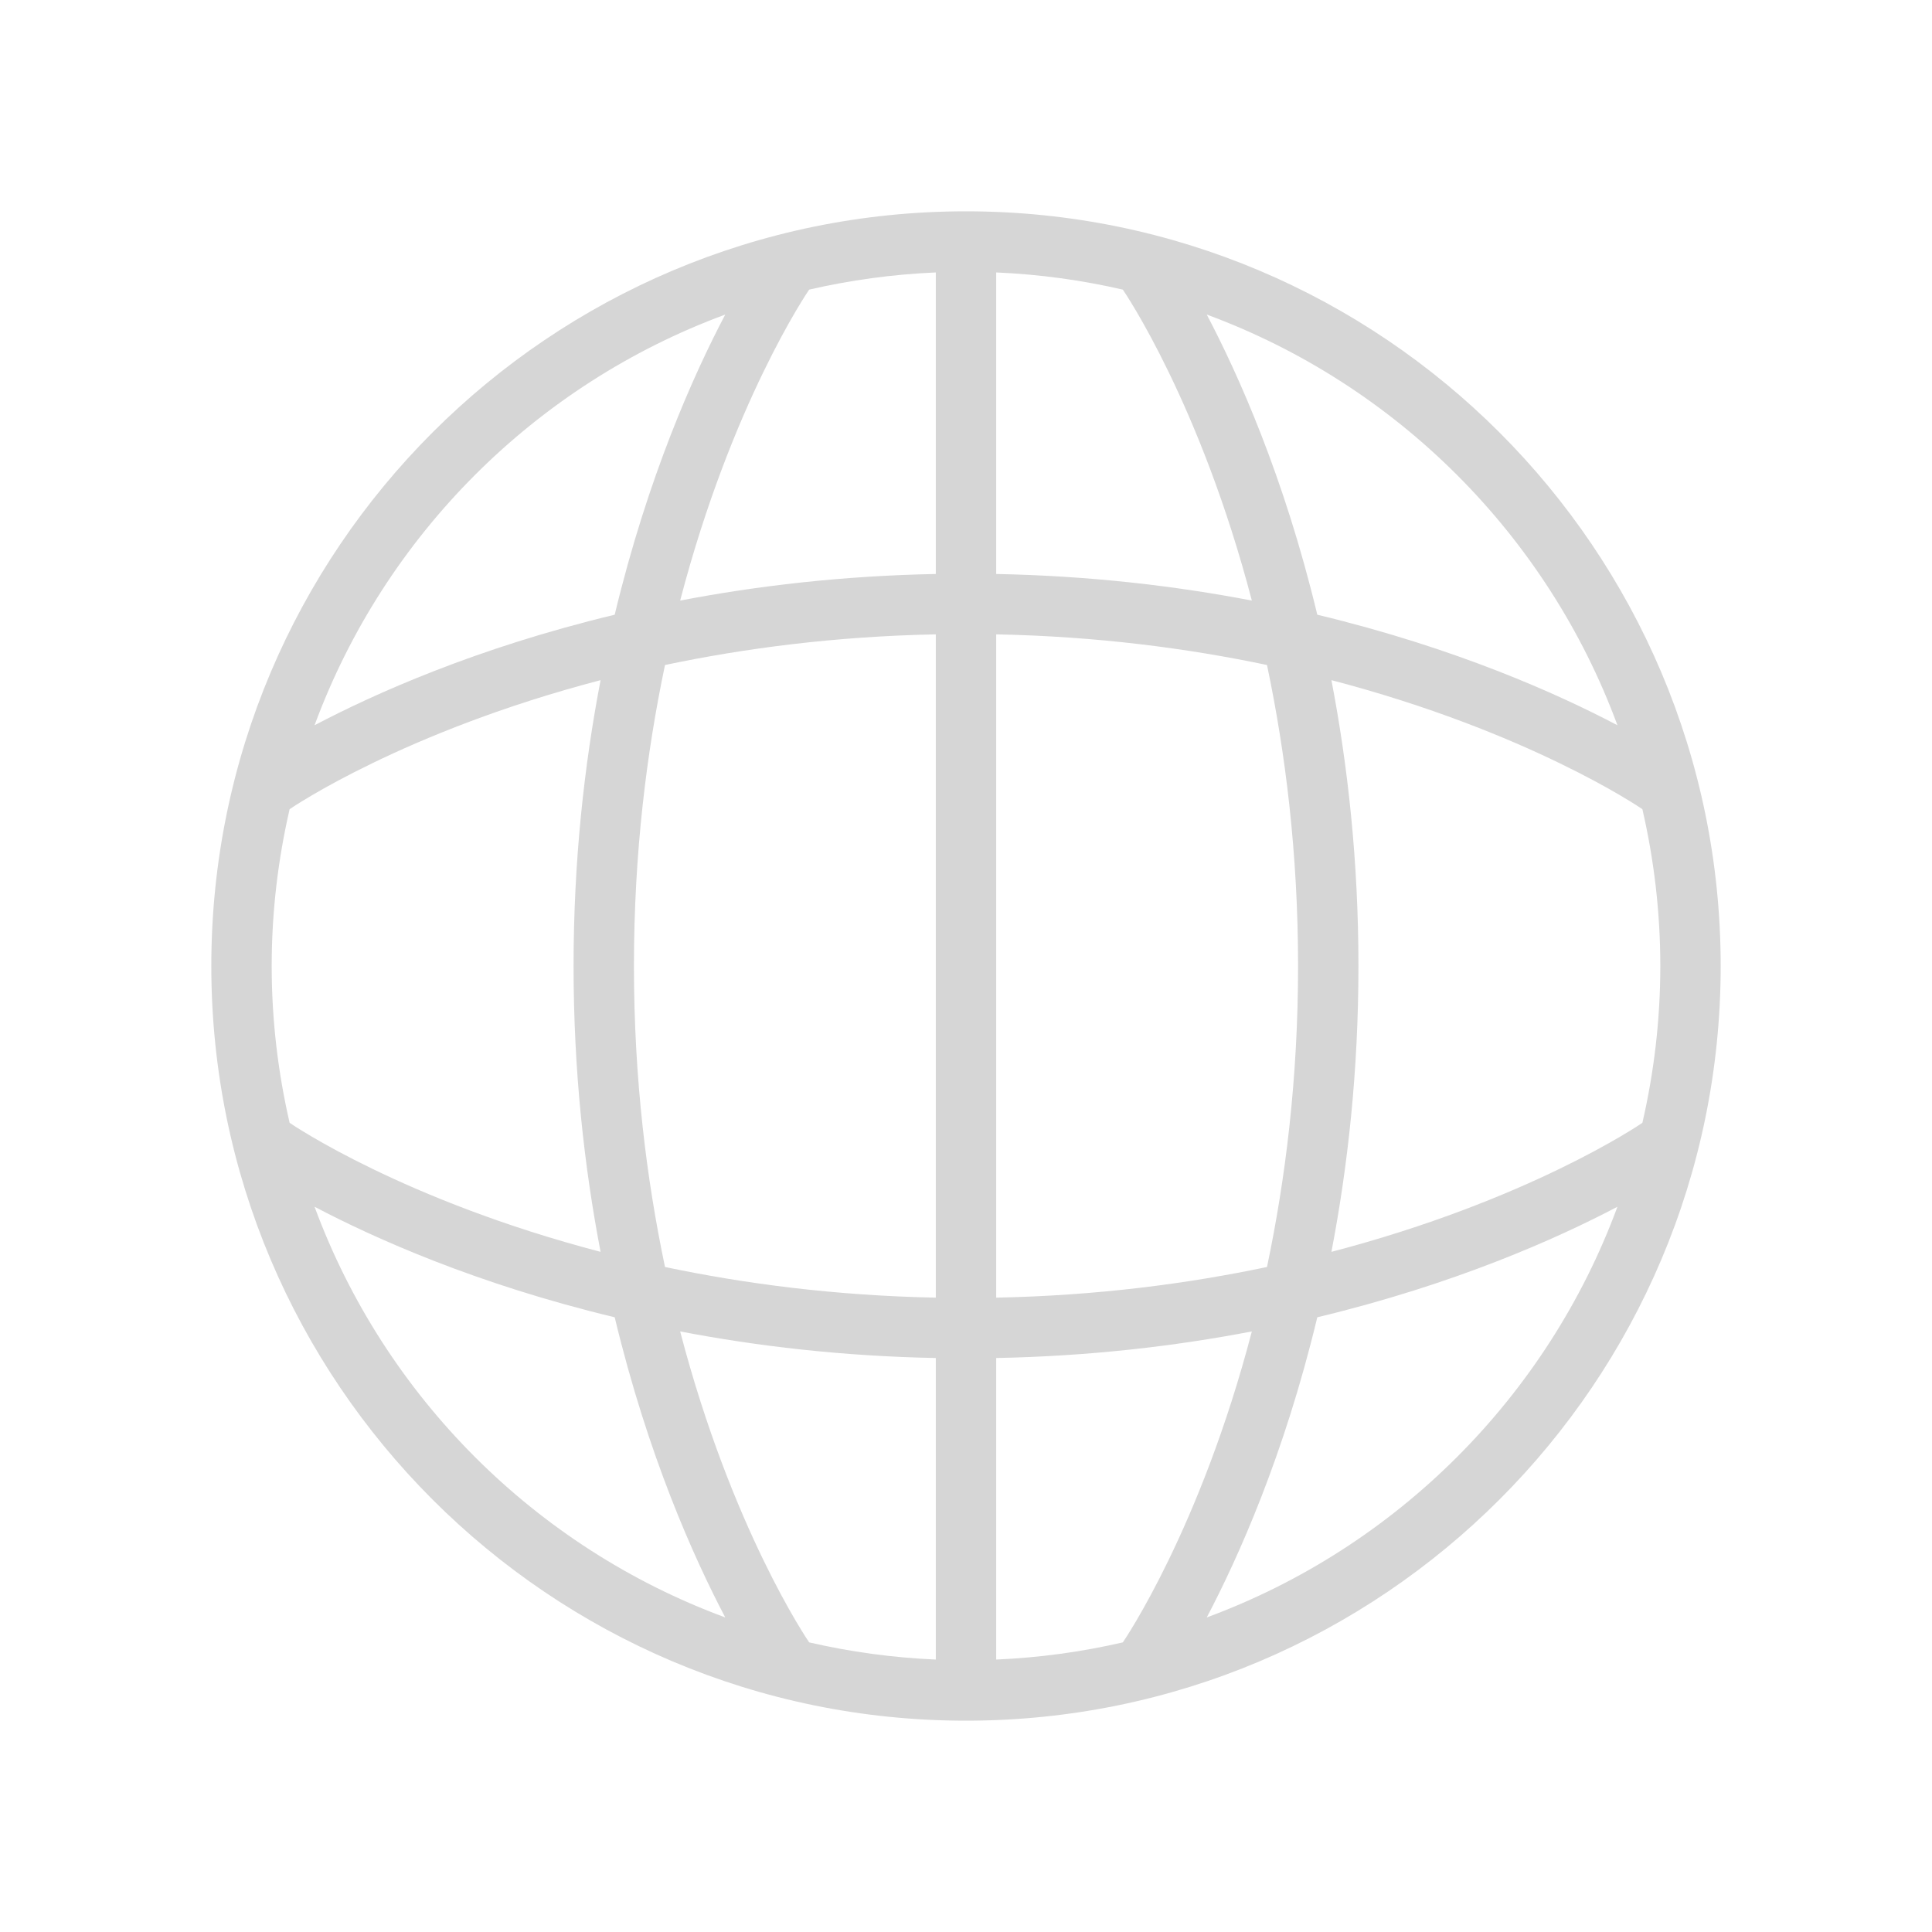 <?xml version="1.0" encoding="UTF-8" standalone="no"?>
<!-- Created with Inkscape (http://www.inkscape.org/) -->

<svg
   width="64"
   height="64"
   viewBox="0 0 64 64"
   version="1.1"
   id="svg1"
   xmlns="http://www.w3.org/2000/svg"
   xmlns:svg="http://www.w3.org/2000/svg">
  <defs
     id="defs1" />
  <path
     style="color:#000000;fill:#d6d6d6;paint-order:markers stroke fill"
     d="M 32 7 C 18.205 7 7 18.205 7 32 C 7 45.795 18.205 57 32 57 C 45.795 57 57 45.795 57 32 C 57 18.205 45.795 7 32 7 z M 31 9.025 L 31 19.014 C 27.898 19.074 25.065 19.408 22.531 19.895 C 24.235 13.372 26.741 9.686 26.805 9.594 C 28.162 9.281 29.563 9.087 31 9.025 z M 33 9.025 C 34.437 9.087 35.838 9.281 37.195 9.594 C 37.259 9.686 39.765 13.372 41.469 19.895 C 38.935 19.408 36.102 19.074 33 19.014 L 33 9.025 z M 24.025 10.42 C 22.987 12.393 21.464 15.777 20.363 20.363 C 15.777 21.464 12.393 22.987 10.42 24.025 C 12.742 17.734 17.734 12.742 24.025 10.42 z M 39.975 10.42 C 46.266 12.742 51.258 17.734 53.58 24.025 C 51.607 22.987 48.223 21.464 43.637 20.363 C 42.536 15.777 41.013 12.393 39.975 10.42 z M 31 21.014 L 31 42.986 C 27.654 42.92 24.66 42.524 22.029 41.971 C 21.421 39.08 21 35.75 21 32 C 21 28.25 21.421 24.92 22.029 22.029 C 24.66 21.476 27.654 21.08 31 21.014 z M 33 21.014 C 36.346 21.08 39.34 21.476 41.971 22.029 C 42.579 24.92 43 28.25 43 32 C 43 35.75 42.579 39.08 41.971 41.971 C 39.34 42.524 36.346 42.92 33 42.986 L 33 21.014 z M 19.895 22.531 C 19.356 25.335 19 28.504 19 32 C 19 35.496 19.356 38.665 19.895 41.469 C 13.372 39.765 9.686 37.259 9.594 37.195 C 9.209 35.525 9 33.788 9 32 C 9 30.212 9.209 28.475 9.594 26.805 C 9.686 26.741 13.372 24.235 19.895 22.531 z M 44.105 22.531 C 50.628 24.235 54.314 26.741 54.406 26.805 C 54.791 28.475 55 30.212 55 32 C 55 33.788 54.791 35.525 54.406 37.195 C 54.314 37.259 50.628 39.765 44.105 41.469 C 44.644 38.665 45 35.496 45 32 C 45 28.504 44.644 25.335 44.105 22.531 z M 10.42 39.975 C 12.393 41.013 15.777 42.536 20.363 43.637 C 21.464 48.223 22.987 51.607 24.025 53.58 C 17.734 51.258 12.742 46.266 10.42 39.975 z M 53.58 39.975 C 51.258 46.266 46.266 51.258 39.975 53.58 C 41.013 51.607 42.536 48.223 43.637 43.637 C 48.223 42.536 51.607 41.013 53.58 39.975 z M 22.531 44.105 C 25.065 44.592 27.898 44.926 31 44.986 L 31 54.975 C 29.563 54.913 28.162 54.719 26.805 54.406 C 26.741 54.314 24.235 50.628 22.531 44.105 z M 41.469 44.105 C 39.765 50.628 37.259 54.314 37.195 54.406 C 35.838 54.719 34.437 54.913 33 54.975 L 33 44.986 C 36.102 44.926 38.935 44.592 41.469 44.105 z " />
</svg>
